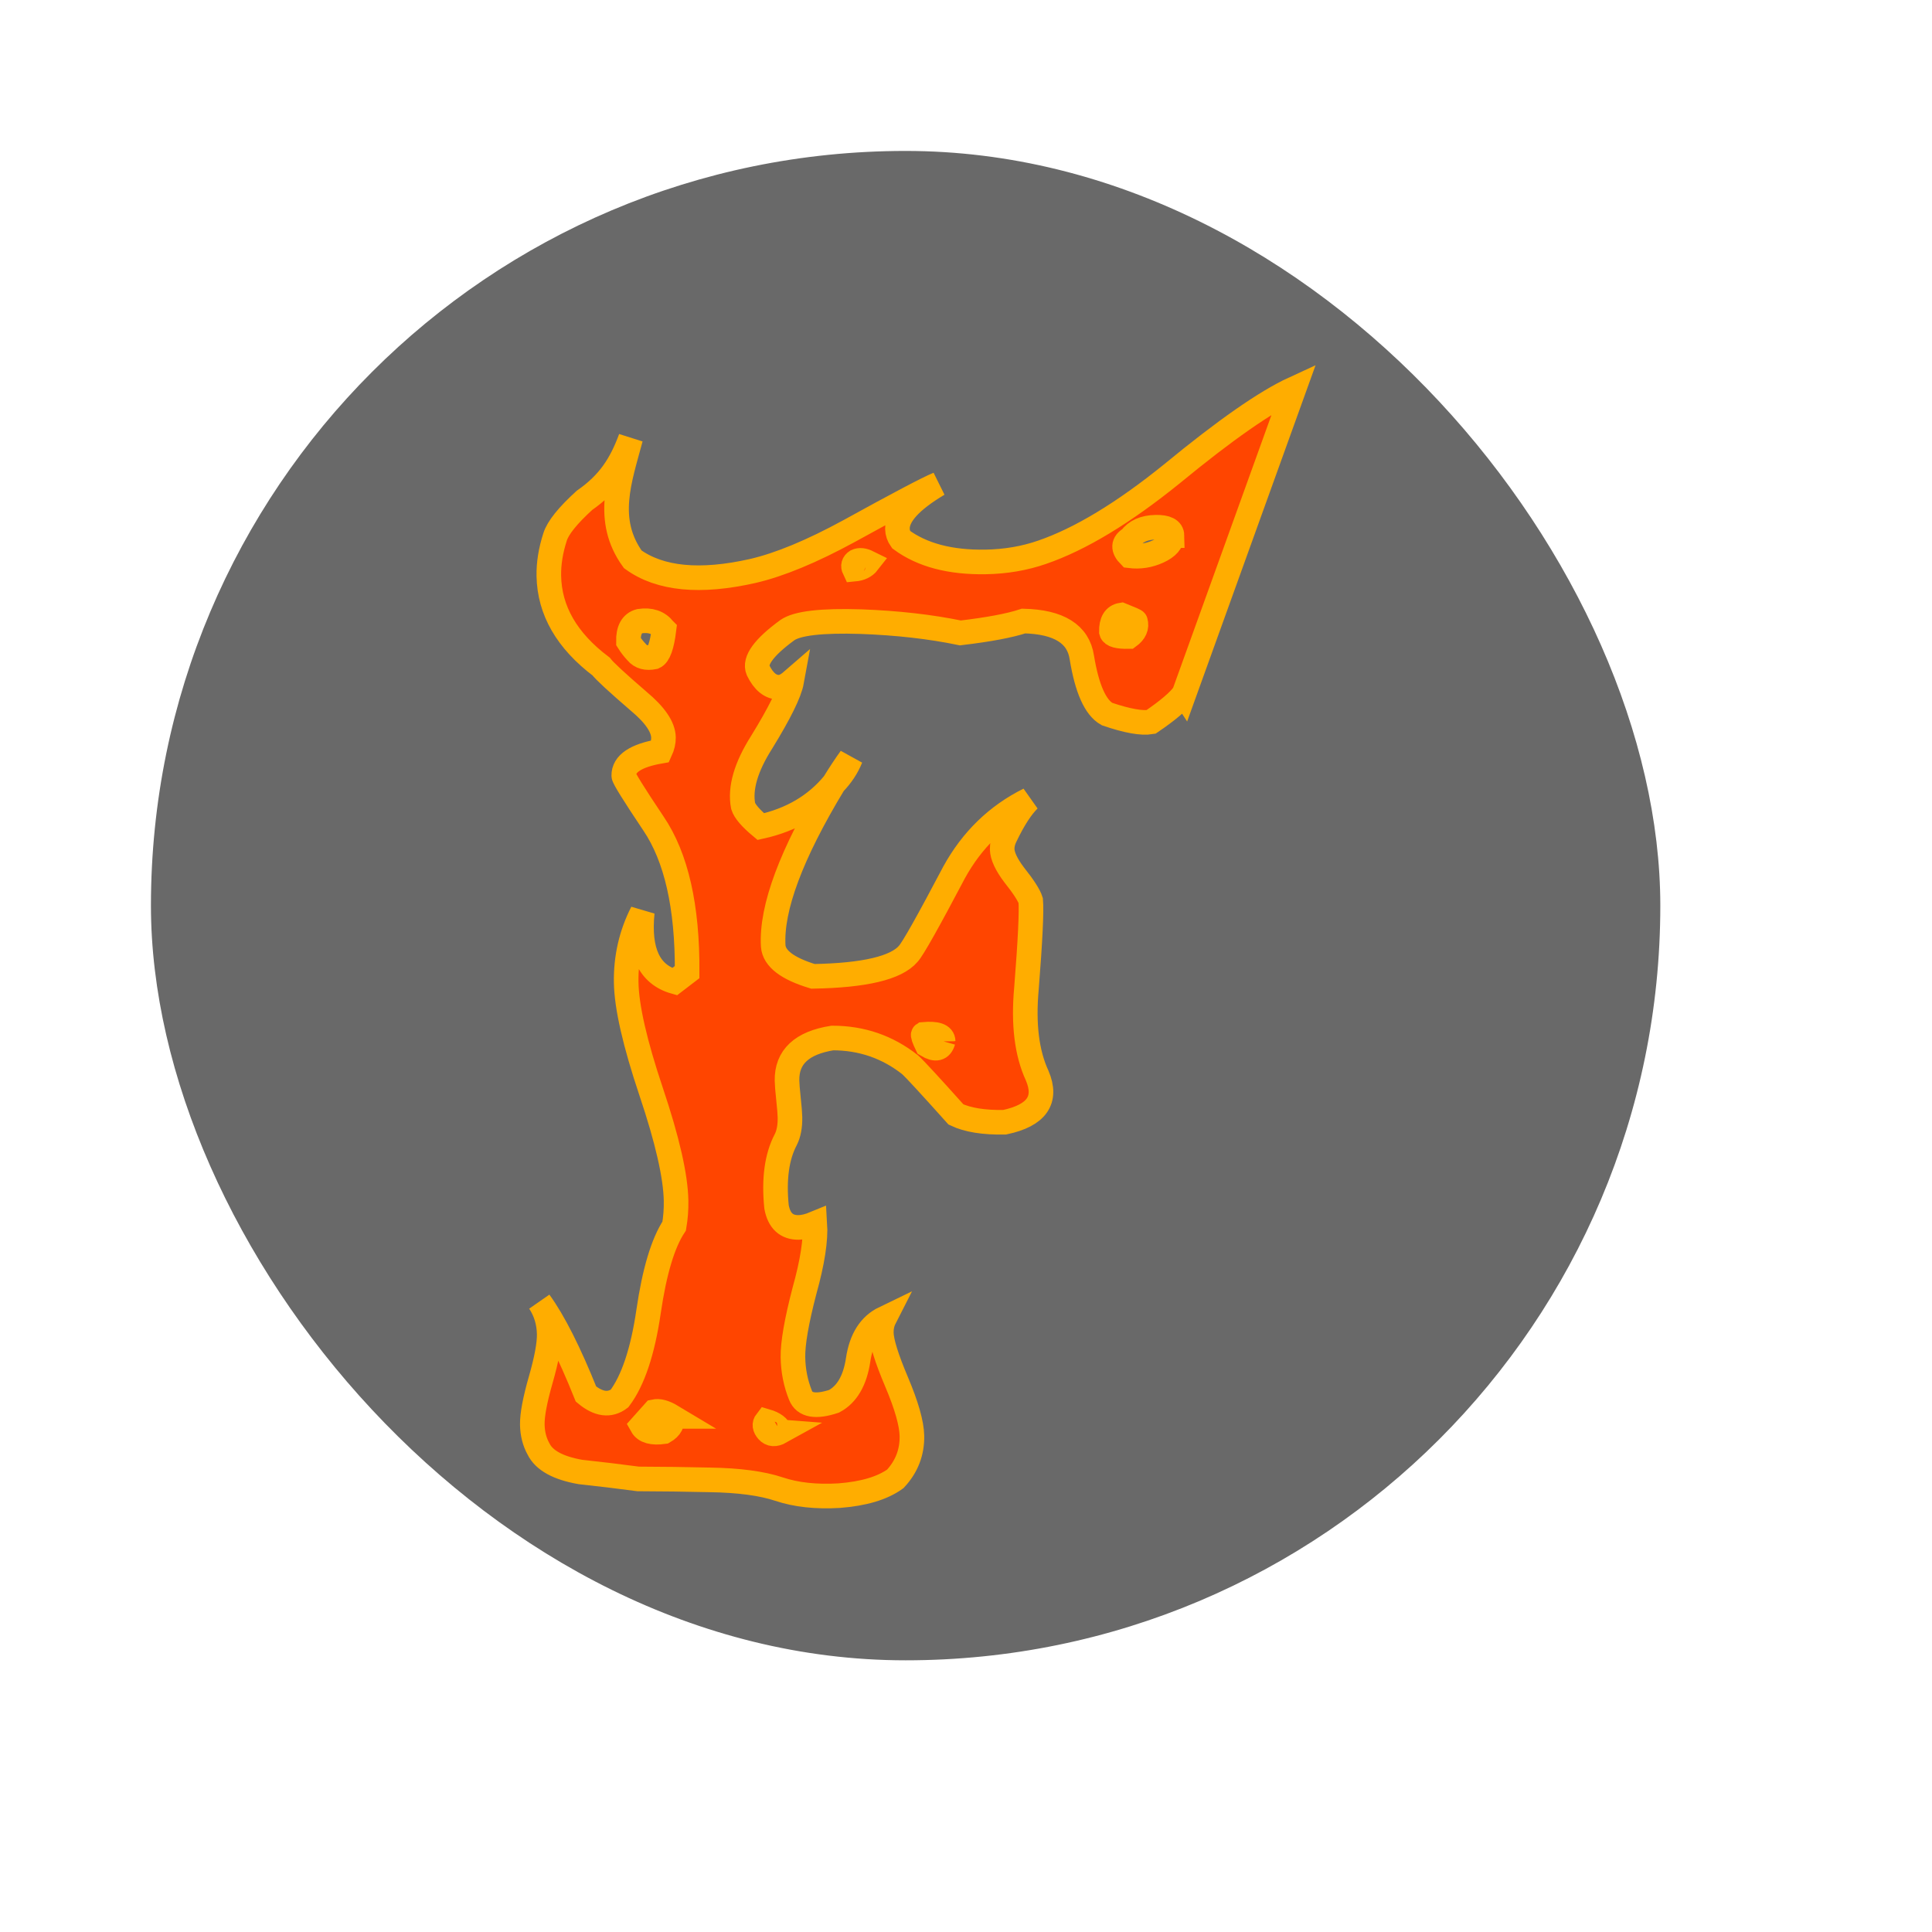 <?xml version="1.0" encoding="UTF-8" standalone="no"?>
<!-- Created using Karbon, part of Calligra: http://www.calligra.org/karbon -->

<svg
   xmlns:dc="http://purl.org/dc/elements/1.1/"
   xmlns:cc="http://creativecommons.org/ns#"
   xmlns:rdf="http://www.w3.org/1999/02/22-rdf-syntax-ns#"
   xmlns:svg="http://www.w3.org/2000/svg"
   xmlns="http://www.w3.org/2000/svg"
   xmlns:sodipodi="http://sodipodi.sourceforge.net/DTD/sodipodi-0.dtd"
   xmlns:inkscape="http://www.inkscape.org/namespaces/inkscape"
   width="38.4pt"
   height="38.4pt"
   id="svg2"
   version="1.1"
   inkscape:version="0.48.5 r10040"
   sodipodi:docname="fretsonfire.svg">
  <sodipodi:namedview
     pagecolor="#ffffff"
     bordercolor="#666666"
     borderopacity="1"
     objecttolerance="10"
     gridtolerance="10"
     guidetolerance="10"
     inkscape:pageopacity="0"
     inkscape:pageshadow="2"
     inkscape:window-width="1920"
     inkscape:window-height="1035"
     id="namedview9"
     showgrid="false"
     inkscape:showpageshadow="false"
     borderlayer="true"
     inkscape:zoom="6.9532164"
     inkscape:cx="24.297858"
     inkscape:cy="24.178715"
     inkscape:window-x="-4"
     inkscape:window-y="29"
     inkscape:window-maximized="1"
     inkscape:current-layer="svg2">
    <sodipodi:guide
       position="9.5367432e-07,48"
       orientation="48,0"
       id="guide4067" />
    <sodipodi:guide
       position="9.5367432e-07,1.9073486e-06"
       orientation="0,48"
       id="guide4069" />
    <sodipodi:guide
       position="48,1.9073486e-06"
       orientation="-48,0"
       id="guide4071" />
    <sodipodi:guide
       position="48,48"
       orientation="0,-48"
       id="guide4073" />
    <sodipodi:guide
       position="4,44"
       orientation="40,0"
       id="guide4133" />
    <sodipodi:guide
       position="4,4"
       orientation="0,40"
       id="guide4135" />
    <sodipodi:guide
       position="44,4"
       orientation="-40,0"
       id="guide4137" />
    <sodipodi:guide
       position="44,44"
       orientation="0,-40"
       id="guide4139" />
  </sodipodi:namedview>
  <defs
     id="defs4">
    <inkscape:path-effect
       deactivate_knotholder="false"
       is_visible="true"
       effect="spiro"
       id="path-effect3709" />
    <inkscape:path-effect
       deactivate_knotholder="false"
       is_visible="true"
       effect="spiro"
       id="path-effect3695" />
  </defs>
  <rect
     style="fill:#696969;fill-rule:evenodd;stroke:none;fill-opacity:1"
     y="4"
     x="4"
     ry="20"
     height="40"
     width="40"
     stroke-miterlimit="2.013"
     id="shape01" />
  <path
     inkscape:connector-curvature="0"
     sodipodi:nodetypes="cccccccccscccccccccccccsccccccccsssccsccsscscsssccsccccssscccscsssccccscsccssccccccscssccccsccscccccccccccccccccccccccccccscccscccc"
     id="path3852"
     style="font-size:144px;font-style:normal;font-weight:normal;fill:#ff4500;fill-opacity:1;stroke:#ffad00;stroke-width:0.652;stroke-linecap:butt;stroke-linejoin:miter;stroke-miterlimit:4;stroke-opacity:1;stroke-dasharray:none;display:inline;font-family:Seaweed Fire AOE"
     d="m 31.375,18.391 c -0.139,0.193 -0.43,0.44 -0.873,0.741 -0.244,0.042 -0.632,-0.027 -1.165,-0.209 -0.309,-0.173 -0.531,-0.672 -0.667,-1.498 -0.092,-0.622 -0.607,-0.945 -1.544,-0.967 -0.365,0.121 -0.923,0.226 -1.675,0.315 -0.797,-0.165 -1.675,-0.264 -2.633,-0.299 -1.04,-0.033 -1.69,0.042 -1.952,0.225 -0.624,0.456 -0.882,0.811 -0.776,1.064 0.148,0.303 0.334,0.453 0.558,0.449 0.102,-0.001 0.213,-0.055 0.333,-0.159 -0.056,0.307 -0.322,0.846 -0.797,1.618 -0.417,0.657 -0.58,1.22 -0.49,1.689 0.043,0.139 0.199,0.321 0.468,0.546 0.812,-0.179 1.457,-0.56 1.936,-1.141 0.159,-0.257 0.307,-0.483 0.447,-0.676 -0.098,0.244 -0.247,0.469 -0.447,0.676 -1.129,1.866 -1.665,3.301 -1.607,4.306 0.026,0.331 0.377,0.598 1.053,0.803 1.364,-0.023 2.207,-0.223 2.526,-0.597 0.12,-0.129 0.525,-0.849 1.216,-2.16 0.474,-0.861 1.135,-1.503 1.984,-1.925 -0.2,0.194 -0.409,0.516 -0.625,0.966 -0.059,0.116 -0.088,0.231 -0.086,0.345 0.003,0.178 0.109,0.406 0.317,0.682 0.25,0.314 0.396,0.541 0.439,0.68 0.025,0.28 -0.012,1.057 -0.113,2.332 -0.086,0.944 0.009,1.713 0.284,2.307 0.276,0.645 -0.012,1.057 -0.865,1.237 -0.55,0.009 -0.979,-0.06 -1.287,-0.207 -0.685,-0.765 -1.09,-1.204 -1.214,-1.316 -0.599,-0.474 -1.285,-0.71 -2.06,-0.71 -0.813,0.129 -1.214,0.505 -1.203,1.129 0.002,0.102 0.015,0.264 0.039,0.486 0.024,0.222 0.037,0.385 0.039,0.486 0.004,0.242 -0.033,0.44 -0.112,0.594 -0.237,0.45 -0.318,1.043 -0.244,1.781 0.068,0.368 0.264,0.549 0.59,0.544 0.122,-0.002 0.264,-0.036 0.426,-0.103 0.028,0.433 -0.064,1.026 -0.275,1.781 -0.21,0.806 -0.312,1.393 -0.306,1.763 0.006,0.356 0.073,0.693 0.201,1.009 0.106,0.266 0.403,0.318 0.889,0.157 0.343,-0.184 0.556,-0.551 0.638,-1.1 0.082,-0.549 0.315,-0.916 0.699,-1.101 -0.059,0.116 -0.087,0.243 -0.085,0.384 0.004,0.242 0.139,0.676 0.404,1.302 0.265,0.626 0.401,1.104 0.407,1.435 0.007,0.433 -0.139,0.811 -0.439,1.135 -0.342,0.248 -0.839,0.396 -1.49,0.446 -0.611,0.036 -1.141,-0.022 -1.592,-0.173 -0.451,-0.151 -1.063,-0.233 -1.838,-0.245 -0.632,-0.015 -1.263,-0.023 -1.895,-0.025 -0.51,-0.068 -1.021,-0.129 -1.531,-0.184 -0.593,-0.104 -0.963,-0.308 -1.111,-0.611 -0.105,-0.189 -0.16,-0.405 -0.164,-0.647 -0.004,-0.255 0.07,-0.651 0.224,-1.188 0.154,-0.537 0.228,-0.94 0.224,-1.207 -0.006,-0.318 -0.092,-0.603 -0.259,-0.855 0.376,0.516 0.787,1.33 1.234,2.443 0.331,0.275 0.627,0.314 0.888,0.118 0.358,-0.477 0.615,-1.246 0.77,-2.305 0.155,-1.06 0.381,-1.815 0.679,-2.266 0.037,-0.217 0.054,-0.44 0.05,-0.669 -0.011,-0.649 -0.231,-1.613 -0.661,-2.892 -0.429,-1.279 -0.65,-2.243 -0.661,-2.892 -0.011,-0.662 0.131,-1.282 0.426,-1.86 -0.104,1.033 0.181,1.646 0.857,1.838 l 0.332,-0.254 c 0.011,-1.732 -0.287,-3.045 -0.893,-3.939 -0.523,-0.781 -0.785,-1.203 -0.786,-1.266 -0.006,-0.318 0.317,-0.534 0.967,-0.647 0.059,-0.128 0.087,-0.25 0.085,-0.364 -0.005,-0.28 -0.224,-0.601 -0.658,-0.963 -0.579,-0.499 -0.91,-0.806 -0.994,-0.919 -0.908,-0.685 -1.37,-1.486 -1.386,-2.402 -0.006,-0.331 0.05,-0.676 0.166,-1.034 0.077,-0.243 0.337,-0.566 0.778,-0.968 0.645,-0.449 0.967,-0.945 1.225,-1.645 -0.293,1.099 -0.696,2.165 0.055,3.208 0.722,0.522 1.783,0.625 3.183,0.308 0.71,-0.165 1.56,-0.517 2.549,-1.056 1.312,-0.723 2.099,-1.138 2.362,-1.244 -0.726,0.433 -1.086,0.827 -1.08,1.184 0.002,0.102 0.034,0.197 0.097,0.285 0.557,0.411 1.304,0.608 2.241,0.592 0.529,-0.009 1.027,-0.094 1.493,-0.255 1.013,-0.348 2.162,-1.043 3.448,-2.084 1.406,-1.157 2.483,-1.908 3.231,-2.252 l -2.917,8.092 z m -0.316,-4.197 c -0.003,-0.153 -0.147,-0.227 -0.432,-0.222 -0.306,0.006 -0.528,0.105 -0.667,0.298 -0.202,0.118 -0.209,0.271 -0.023,0.459 0.265,0.034 0.519,-0.006 0.762,-0.118 0.243,-0.112 0.362,-0.251 0.36,-0.417 l 0,0 z m -0.969,2.271 c -2.5e-4,-0.013 -0.123,-0.068 -0.37,-0.166 -0.183,0.029 -0.272,0.177 -0.267,0.444 0.022,0.089 0.175,0.131 0.461,0.126 0.161,-0.117 0.22,-0.252 0.176,-0.404 l 0,0 z m -7.086,-1.559 c -0.123,-0.061 -0.225,-0.072 -0.306,-0.033 -0.081,0.052 -0.1,0.123 -0.058,0.211 0.163,-0.015 0.284,-0.075 0.364,-0.178 l 0,0 z m -5.409,1.774 c -0.146,-0.188 -0.361,-0.261 -0.645,-0.218 -0.203,0.054 -0.302,0.234 -0.296,0.54 0.063,0.101 0.136,0.195 0.219,0.283 0.104,0.126 0.258,0.168 0.461,0.126 0.121,-0.053 0.209,-0.296 0.262,-0.73 l 0,0 z m 7.399,10.914 c -0.003,-0.153 -0.177,-0.213 -0.523,-0.182 -0.02,0.013 0.012,0.108 0.097,0.285 0.226,0.136 0.368,0.102 0.426,-0.103 l 0,0 z m -4.314,10.351 c -0.043,-0.127 -0.167,-0.22 -0.371,-0.28 -0.06,0.077 -0.048,0.163 0.035,0.257 0.083,0.094 0.195,0.102 0.337,0.023 l 0,0 z m -2.879,-0.409 c -0.185,-0.111 -0.339,-0.153 -0.461,-0.126 -10e-6,10e-6 -0.11,0.123 -0.33,0.369 0.084,0.151 0.279,0.205 0.583,0.162 0.182,-0.105 0.251,-0.24 0.207,-0.405 l 0,0 z" />
</svg>

